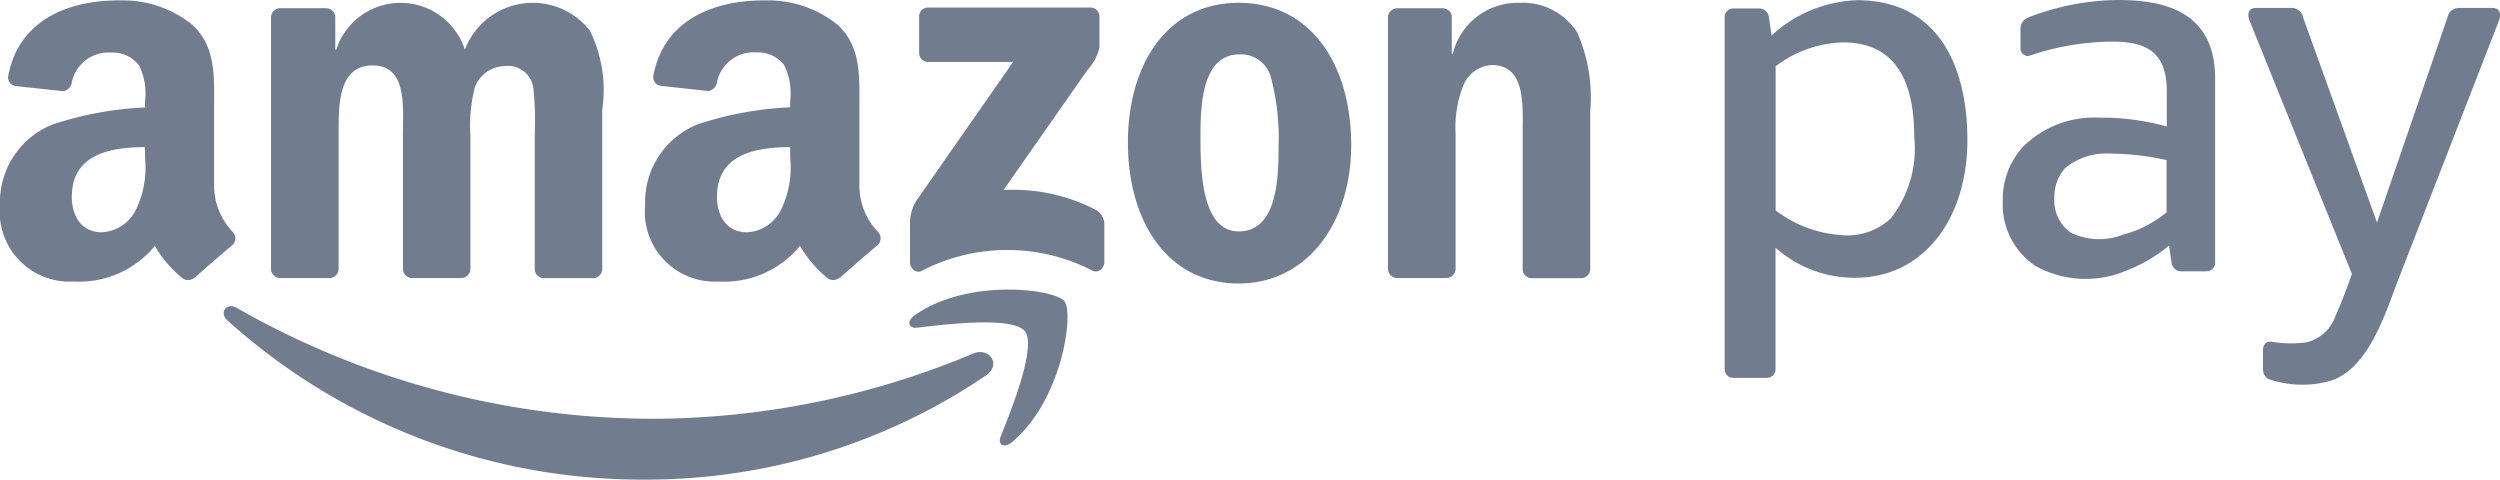 <svg xmlns="http://www.w3.org/2000/svg" xmlns:xlink="http://www.w3.org/1999/xlink" width="77.211" height="14.812" viewBox="0 0 77.211 14.812"><defs><style>.a,.c{fill:#717c8e;}.b{clip-path:url(#a);}.c{fill-rule:evenodd;}</style><clipPath id="a"><rect class="a" width="77.211" height="14.812"/></clipPath></defs><g class="b"><path class="c" d="M39.353,23.748A18.689,18.689,0,0,1,28.8,26.974a19.1,19.1,0,0,1-12.89-4.917c-.267-.241-.029-.571.292-.384a25.945,25.945,0,0,0,12.9,3.422,25.66,25.66,0,0,0,9.838-2.013C39.421,22.877,39.826,23.4,39.353,23.748Z" transform="translate(-8.886 -12.162)"/><path class="c" d="M67.777,21.732c-.365-.467-2.412-.221-3.332-.111-.279.034-.322-.21-.071-.386,1.633-1.147,4.31-.816,4.621-.432s-.083,3.071-1.613,4.351c-.236.2-.46.092-.355-.168C67.372,24.126,68.142,22.2,67.777,21.732Z" transform="translate(-36.123 -11.501)"/><path class="c" d="M64.531,1.927V.813A.275.275,0,0,1,64.813.53h5A.278.278,0,0,1,70.1.811v.956a1.572,1.572,0,0,1-.376.7l-2.588,3.7a5.547,5.547,0,0,1,2.85.612.51.51,0,0,1,.265.435V8.4c0,.164-.179.353-.368.255a5.754,5.754,0,0,0-5.279.01c-.174.093-.355-.094-.355-.259V7.276a1.345,1.345,0,0,1,.186-.766l3-4.3H64.819A.278.278,0,0,1,64.531,1.927Z" transform="translate(-36.144 -0.298)"/><path class="c" d="M20.928,8.7h-1.52a.286.286,0,0,1-.272-.257V.646a.286.286,0,0,1,.294-.28h1.415a.286.286,0,0,1,.276.262V1.646h.029a2.088,2.088,0,0,1,3.973,0,2.244,2.244,0,0,1,3.859-.591A4.141,4.141,0,0,1,29.366,3.5l0,4.923a.286.286,0,0,1-.293.28H27.554a.285.285,0,0,1-.273-.28V4.289a9.932,9.932,0,0,0-.043-1.461.792.792,0,0,0-.893-.674,1.008,1.008,0,0,0-.909.64,4.719,4.719,0,0,0-.142,1.494V8.424A.287.287,0,0,1,25,8.7H23.483a.285.285,0,0,1-.273-.28l0-4.136c0-.87.142-2.15-.936-2.15s-1.05,1.247-1.05,2.15V8.424A.287.287,0,0,1,20.928,8.7Z" transform="translate(-10.766 -0.113)"/><path class="c" d="M83.072,1.794c-1.121,0-1.192,1.526-1.192,2.478S81.867,7.26,83.059,7.26s1.234-1.642,1.234-2.643a7.221,7.221,0,0,0-.227-2.069A.951.951,0,0,0,83.072,1.794ZM83.059.2c2.256,0,3.476,1.938,3.476,4.4,0,2.38-1.348,4.268-3.476,4.268-2.214,0-3.42-1.937-3.42-4.35C79.639,2.089,80.859.2,83.059.2Z" transform="translate(-44.804 -0.113)"/><path class="c" d="M99.79,8.7H98.275A.285.285,0,0,1,98,8.424l0-7.8a.288.288,0,0,1,.292-.255H99.7a.289.289,0,0,1,.27.218V1.777H100A2.067,2.067,0,0,1,102.072.2a1.993,1.993,0,0,1,1.774.919,4.964,4.964,0,0,1,.4,2.429V8.459a.288.288,0,0,1-.291.245h-1.524a.287.287,0,0,1-.271-.245V4.223c0-.854.1-2.1-.951-2.1a1,1,0,0,0-.88.624,3.467,3.467,0,0,0-.241,1.478v4.2A.291.291,0,0,1,99.79,8.7Z" transform="translate(-55.133 -0.113)"/><path class="c" d="M51.563,8.589a.314.314,0,0,1-.359.035,3.705,3.705,0,0,1-.871-1.013,3.012,3.012,0,0,1-2.506,1.1,2.157,2.157,0,0,1-2.275-2.369,2.582,2.582,0,0,1,1.621-2.484,10.5,10.5,0,0,1,2.858-.527v-.2a1.944,1.944,0,0,0-.185-1.1,1.015,1.015,0,0,0-.853-.395,1.157,1.157,0,0,0-1.222.912.322.322,0,0,1-.264.28l-1.474-.16a.269.269,0,0,1-.227-.318C46.142.594,47.715.045,49.146.03h.113A3.418,3.418,0,0,1,51.5.786c.74.691.668,1.612.668,2.616V5.77a2.075,2.075,0,0,0,.574,1.408.286.286,0,0,1,0,.4c-.311.26-.862.739-1.165,1.01ZM50.031,4.883A2.985,2.985,0,0,1,49.747,6.5a1.236,1.236,0,0,1-1.052.691c-.583,0-.924-.444-.924-1.1,0-1.295,1.161-1.53,2.261-1.53Z" transform="translate(-25.627 -0.017)"/><path class="c" d="M6.011,8.589a.315.315,0,0,1-.359.035,3.69,3.69,0,0,1-.871-1.013,3.013,3.013,0,0,1-2.506,1.1A2.157,2.157,0,0,1,0,6.347,2.581,2.581,0,0,1,1.621,3.863a10.5,10.5,0,0,1,2.858-.527v-.2a1.944,1.944,0,0,0-.185-1.1,1.015,1.015,0,0,0-.853-.395,1.157,1.157,0,0,0-1.222.912.322.322,0,0,1-.264.28L.482,2.675a.268.268,0,0,1-.227-.318C.589.594,2.163.045,3.594.03h.113A3.418,3.418,0,0,1,5.944.786c.739.691.668,1.612.668,2.616V5.77a2.075,2.075,0,0,0,.574,1.408.287.287,0,0,1,0,.4c-.311.26-.863.739-1.166,1.01ZM4.479,4.883A2.981,2.981,0,0,1,4.194,6.5a1.235,1.235,0,0,1-1.052.691c-.583,0-.924-.444-.924-1.1,0-1.295,1.161-1.53,2.261-1.53Z" transform="translate(0 -0.017)"/><path class="c" d="M159.2,11.707v-.573c0-.163.08-.276.25-.266a3.573,3.573,0,0,0,1.086.024,1.261,1.261,0,0,0,.892-.786c.249-.57.414-1.029.518-1.33L158.78.943c-.053-.133-.069-.38.2-.38h1.105a.345.345,0,0,1,.344.265l2.292,6.363L164.907.828a.344.344,0,0,1,.343-.265h1.042c.264,0,.249.246.2.38L163.352,9.02c-.406,1.075-.947,2.788-2.164,3.085a3.209,3.209,0,0,1-1.833-.087A.357.357,0,0,1,159.2,11.707Z" transform="translate(-89.309 -0.317)"/><path class="c" d="M147.959,8.114a.266.266,0,0,1-.266.265h-.779a.3.3,0,0,1-.3-.265l-.078-.531a4.554,4.554,0,0,1-1.275.755,3.2,3.2,0,0,1-2.869-.135,2.286,2.286,0,0,1-.992-1.977,2.421,2.421,0,0,1,.615-1.682,3.116,3.116,0,0,1,2.375-.91,7.4,7.4,0,0,1,2.076.274V2.841c0-1.086-.457-1.555-1.662-1.555a8.067,8.067,0,0,0-2.607.444.239.239,0,0,1-.249-.26V.861a.378.378,0,0,1,.26-.33A7.858,7.858,0,0,1,144.95,0c1.375,0,3.009.31,3.009,2.425Zm-1.5-1.559V4.944a8.319,8.319,0,0,0-1.724-.2,1.994,1.994,0,0,0-1.412.451,1.332,1.332,0,0,0-.329.913,1.221,1.221,0,0,0,.495,1.071,2.014,2.014,0,0,0,1.613.073A3.526,3.526,0,0,0,146.461,6.555Z" transform="translate(-79.546)"/><path class="c" d="M125.427,1.316c1.73,0,2.2,1.36,2.2,2.917a3.5,3.5,0,0,1-.727,2.522,1.968,1.968,0,0,1-1.545.51,3.751,3.751,0,0,1-2.008-.76V2.053A3.578,3.578,0,0,1,125.427,1.316Zm-2.345,10.36h-1.044a.266.266,0,0,1-.266-.265V.532a.266.266,0,0,1,.266-.265h.8a.3.3,0,0,1,.3.265l.084.57a4.106,4.106,0,0,1,2.63-1.09c2.572,0,3.417,2.119,3.417,4.322,0,2.357-1.293,4.251-3.481,4.251a3.662,3.662,0,0,1-2.445-.93v3.757A.266.266,0,0,1,123.082,11.676Z" transform="translate(-68.507 -0.006)"/></g></svg>